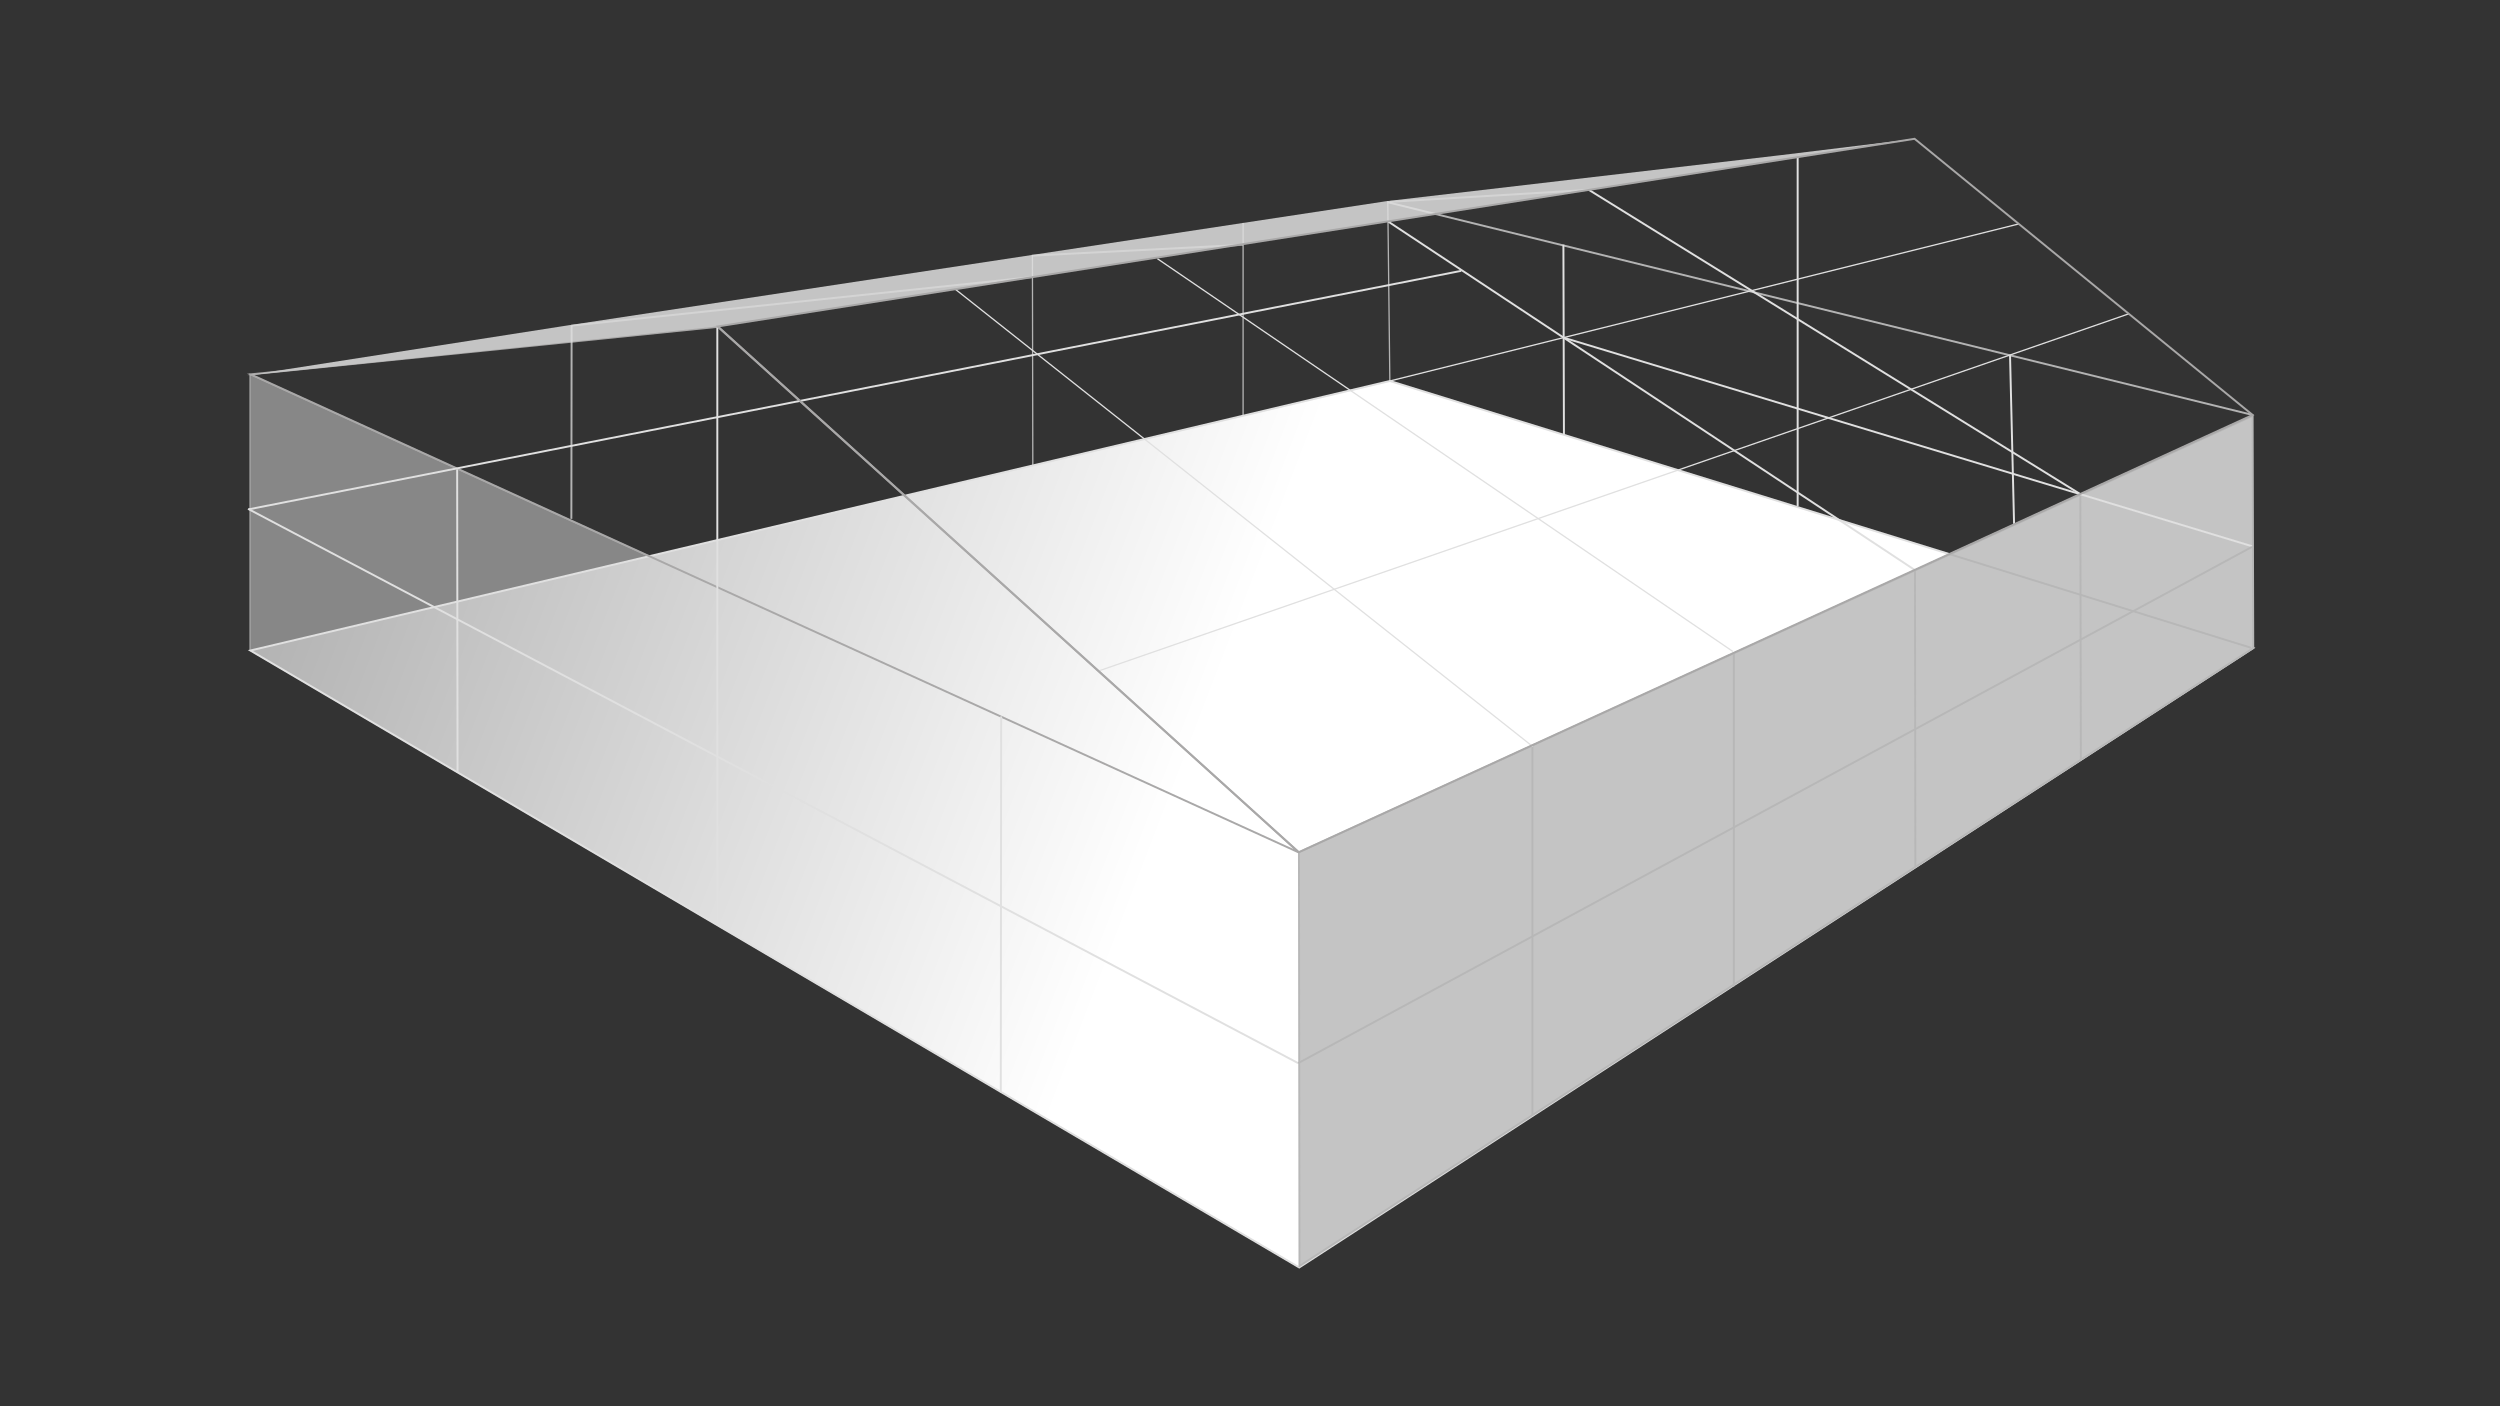 <?xml version="1.0" encoding="utf-8"?>
<!-- Generator: Adobe Illustrator 19.0.0, SVG Export Plug-In . SVG Version: 6.00 Build 0)  -->
<svg version="1.1" id="图层_1" xmlns="http://www.w3.org/2000/svg" xmlns:xlink="http://www.w3.org/1999/xlink" x="0px" y="0px"
	 viewBox="0 0 1920 1080" style="enable-background:new 0 0 1920 1080;" xml:space="preserve">
<rect x="0" y="0" width="1920" height="1080" fill="#333333" stroke="none"/>
<style type="text/css">
	.st0{opacity:0.45;fill:#EDEDED;stroke:#E0E0E0;stroke-miterlimit:10;}
	.st1{fill:url(#XMLID_40_);stroke:#E0E0E0;stroke-width:1.5;stroke-miterlimit:10;}
	.st2{fill:none;stroke:#E0E0E0;stroke-width:1.5;stroke-miterlimit:10;}
	.st3{fill:none;stroke:#A9A8A8;stroke-width:1.5;stroke-miterlimit:10;}
	.st4{fill:#C4C4C4;stroke:#B7B7B7;stroke-width:1.5;stroke-miterlimit:10;}
	.st5{fill:#C4C4C4;}
	.st6{opacity:0.74;fill:none;stroke:#E0E0E0;stroke-width:1.5;stroke-miterlimit:10;}
	.st7{opacity:0.74;fill:none;stroke:#E0E0E0;stroke-miterlimit:10;}
	.st8{fill:none;stroke:#B7B7B7;stroke-width:1.5;stroke-miterlimit:10;}
	.st9{fill:none;stroke:#E0E0E0;stroke-miterlimit:10;}
	.st10{opacity:0.6;fill:none;stroke:#E0E0E0;stroke-width:1.5;stroke-miterlimit:10;}
	.st11{fill:none;}
</style>
<g id="XMLID_28_">
	<polygon id="XMLID_30_" class="st0" points="191.9,287.4 191.9,499.5 997.5,973.1 997.1,654.5 	"/>
	<linearGradient id="XMLID_40_" gradientUnits="userSpaceOnUse" x1="1603.817" y1="827.561" x2="263.843" y2="313.193">
		<stop  offset="0" style="stop-color:#FFFFFF"/>
		<stop  offset="0.51" style="stop-color:#FFFFFF"/>
		<stop  offset="1" style="stop-color:#B3B3B3"/>
	</linearGradient>
	<polygon id="XMLID_32_" class="st1" points="192.3,499.6 1067.4,292.6 1730.4,497.7 997.8,973.4 	"/>
	<line id="XMLID_25_" class="st2" x1="190.5" y1="390.8" x2="997" y2="816.5"/>
	<polygon id="XMLID_31_" class="st3" points="192.5,287.5 551.3,251 997.5,654.7 	"/>
	<polygon id="XMLID_29_" class="st4" points="997.6,654.5 1730,319.4 1730.5,497.7 998,972.3 	"/>
	<polygon id="XMLID_26_" class="st5" points="1368.1,119.1 1064.8,154.5 436.1,249.9 189.5,288.4 550.3,250.8 1470.4,106.6 	"/>
	<g id="XMLID_37_">
		<line id="XMLID_24_" class="st2" x1="191.3" y1="391.1" x2="1122.2" y2="208"/>
		<line id="XMLID_23_" class="st6" x1="439" y1="250.3" x2="438.8" y2="398.5"/>
		<line id="XMLID_22_" class="st7" x1="792.9" y1="195.6" x2="793.2" y2="357.4"/>
		<line id="XMLID_21_" class="st7" x1="954.7" y1="171.2" x2="954.7" y2="319.2"/>
		<line id="XMLID_20_" class="st7" x1="1065.8" y1="154.4" x2="1067.4" y2="292.6"/>
		<line id="XMLID_19_" class="st2" x1="1380.6" y1="120.8" x2="1380.6" y2="388.7"/>
		<line id="XMLID_18_" class="st2" x1="1200.7" y1="187.9" x2="1201.1" y2="333.9"/>
		<line id="XMLID_17_" class="st2" x1="351.1" y1="360.5" x2="351.4" y2="593.4"/>
		<line id="XMLID_16_" class="st2" x1="768.9" y1="550.2" x2="768.6" y2="838.9"/>
		<line id="XMLID_15_" class="st8" x1="1176.9" y1="573.3" x2="1176.9" y2="856.2"/>
		<line id="XMLID_14_" class="st8" x1="1331.6" y1="501" x2="1331.6" y2="757.4"/>
		<line id="XMLID_13_" class="st8" x1="1470.7" y1="438" x2="1471" y2="665.7"/>
		<line id="XMLID_12_" class="st8" x1="1597.7" y1="379.7" x2="1598.1" y2="584.1"/>
		<line id="XMLID_11_" class="st2" x1="550.9" y1="251.5" x2="550.9" y2="709.9"/>
		<line id="XMLID_10_" class="st6" x1="1066" y1="155.4" x2="1730" y2="318.7"/>
		<line id="XMLID_9_" class="st2" x1="1220.2" y1="145.8" x2="1597.5" y2="379.4"/>
		<line id="XMLID_8_" class="st9" x1="1550.3" y1="172" x2="1067.4" y2="292.6"/>
		<line id="XMLID_7_" class="st9" x1="843.7" y1="515.3" x2="1635.2" y2="240.9"/>
		<line id="XMLID_6_" class="st9" x1="733.5" y1="222" x2="1177.1" y2="573.3"/>
		<line id="XMLID_5_" class="st9" x1="888.9" y1="198.7" x2="1330.8" y2="500.3"/>
		<line id="XMLID_4_" class="st2" x1="1066.2" y1="170.2" x2="1470.3" y2="437.6"/>
		<line id="XMLID_3_" class="st2" x1="1201.4" y1="259.5" x2="1729.5" y2="419.5"/>
		<line id="XMLID_2_" class="st2" x1="1543.7" y1="272.8" x2="1546.8" y2="402.3"/>
		<line id="XMLID_27_" class="st8" x1="997" y1="816.5" x2="1729.5" y2="420"/>
		<line id="XMLID_33_" class="st10" x1="1067.4" y1="155" x2="1220.2" y2="145.8"/>
		<line id="XMLID_34_" class="st10" x1="793.4" y1="196.3" x2="954.7" y2="188"/>
		<line id="XMLID_35_" class="st10" x1="438.7" y1="250.1" x2="792.6" y2="212.8"/>
		<line id="XMLID_36_" class="st8" x1="1497.3" y1="425.6" x2="1728.8" y2="497.5"/>
	</g>
	<polygon id="XMLID_1_" class="st3" points="551.3,250.7 1470.4,106.6 1730,318.7 997.5,654.5 	"/>
</g>
<rect id="XMLID_38_" class="st11" width="1920" height="1080"/>
</svg>
